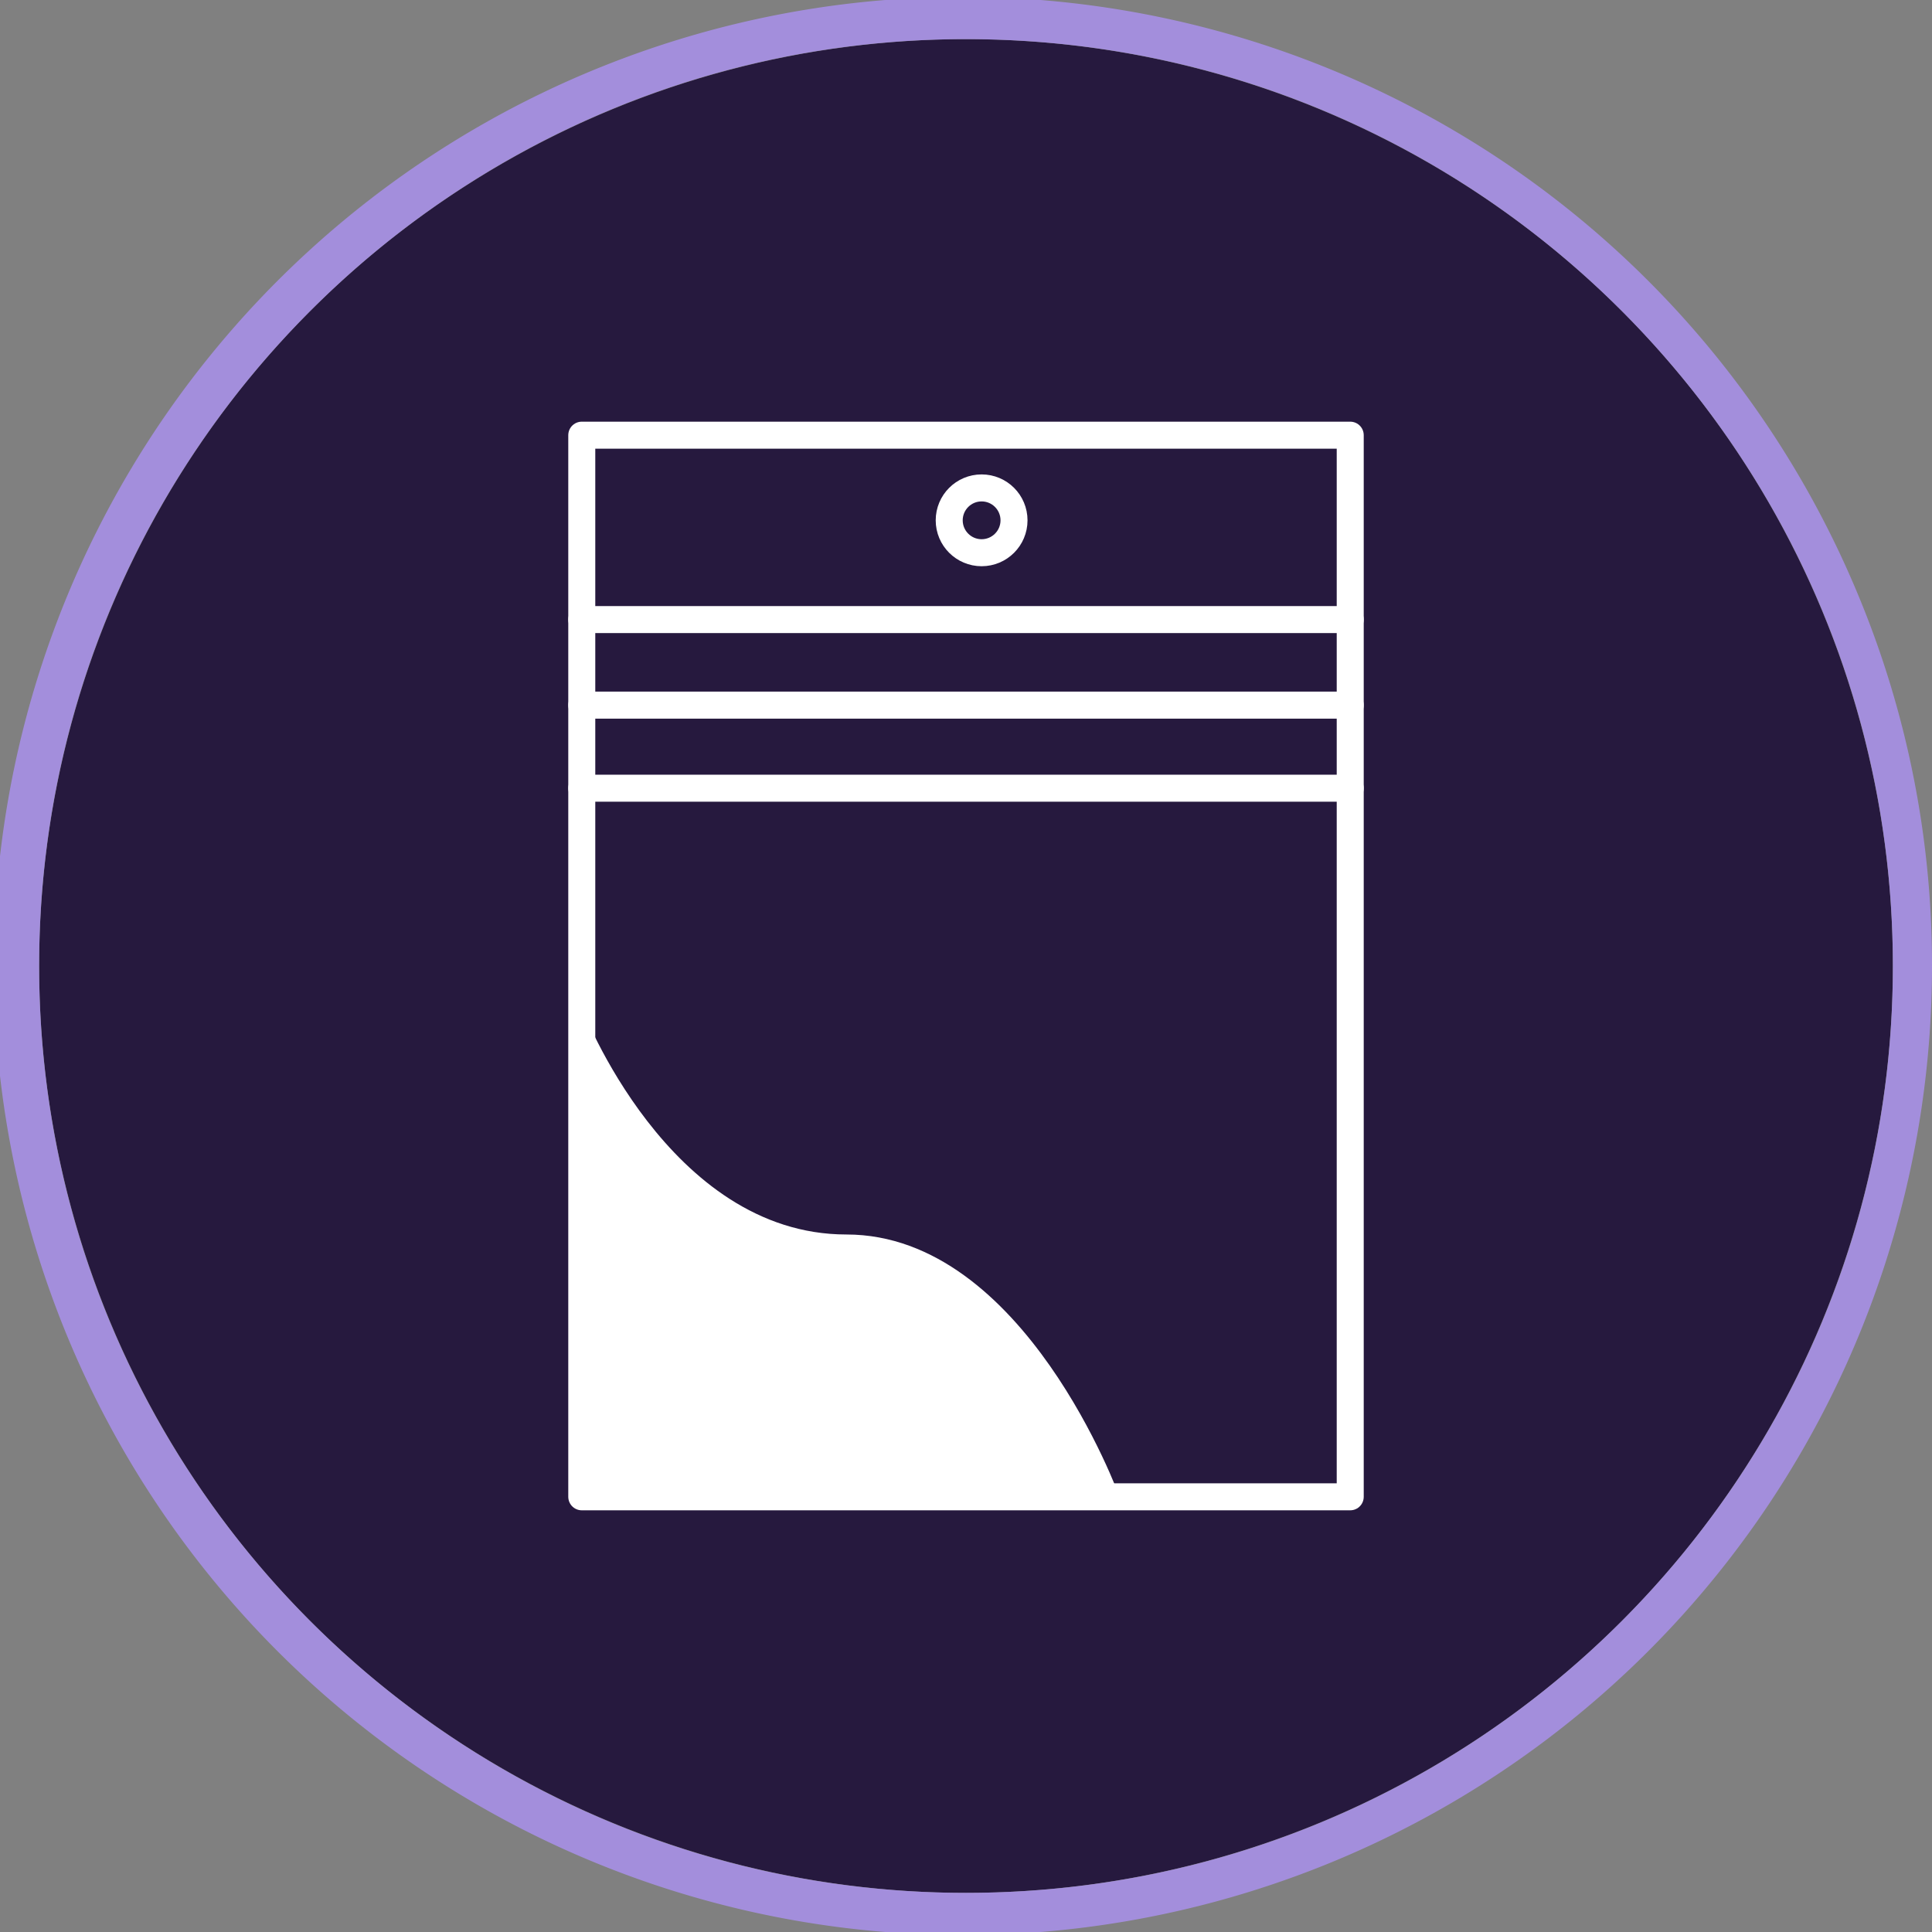 <svg xmlns="http://www.w3.org/2000/svg" viewBox="0 0 1001.61 1001.61"><rect x="0" y="0" width="1001.61" height="1001.61" fill="#808080" stroke="none"/><defs><style>.cls-1{fill:#26193e;}.cls-2{fill:#a38edc;}.cls-3{fill:none;stroke:#fff;stroke-linecap:round;stroke-linejoin:round;stroke-width:14px;}.cls-4{fill:#fff;}</style></defs><g id="Layer_2" data-name="Layer 2"><g id="Layer_1-2" data-name="Layer 1"><circle class="cls-1" cx="500.81" cy="500.81" r="480.52"/><path class="cls-2" d="M962.25,305.87a502.42,502.42,0,1,0,39.36,194.94A499,499,0,0,0,962.25,305.87ZM500.81,981.32c-265.39,0-480.52-215.13-480.52-480.51S235.42,20.29,500.81,20.29,981.32,235.42,981.32,500.81,766.19,981.32,500.81,981.32Z"/><rect class="cls-3" x="301.61" y="225.61" width="398.39" height="550.38"/><line class="cls-3" x1="301.61" y1="321.21" x2="700" y2="321.21"/><line class="cls-3" x1="301.61" y1="365.56" x2="700" y2="365.56"/><line class="cls-3" x1="301.61" y1="408.63" x2="700" y2="408.63"/><circle class="cls-3" cx="508.9" cy="269.75" r="16.8"/><path class="cls-4" d="M301.61,522.41S346.41,640,438.81,640,580.4,776,580.4,776H301.61Z"/></g></g></svg>